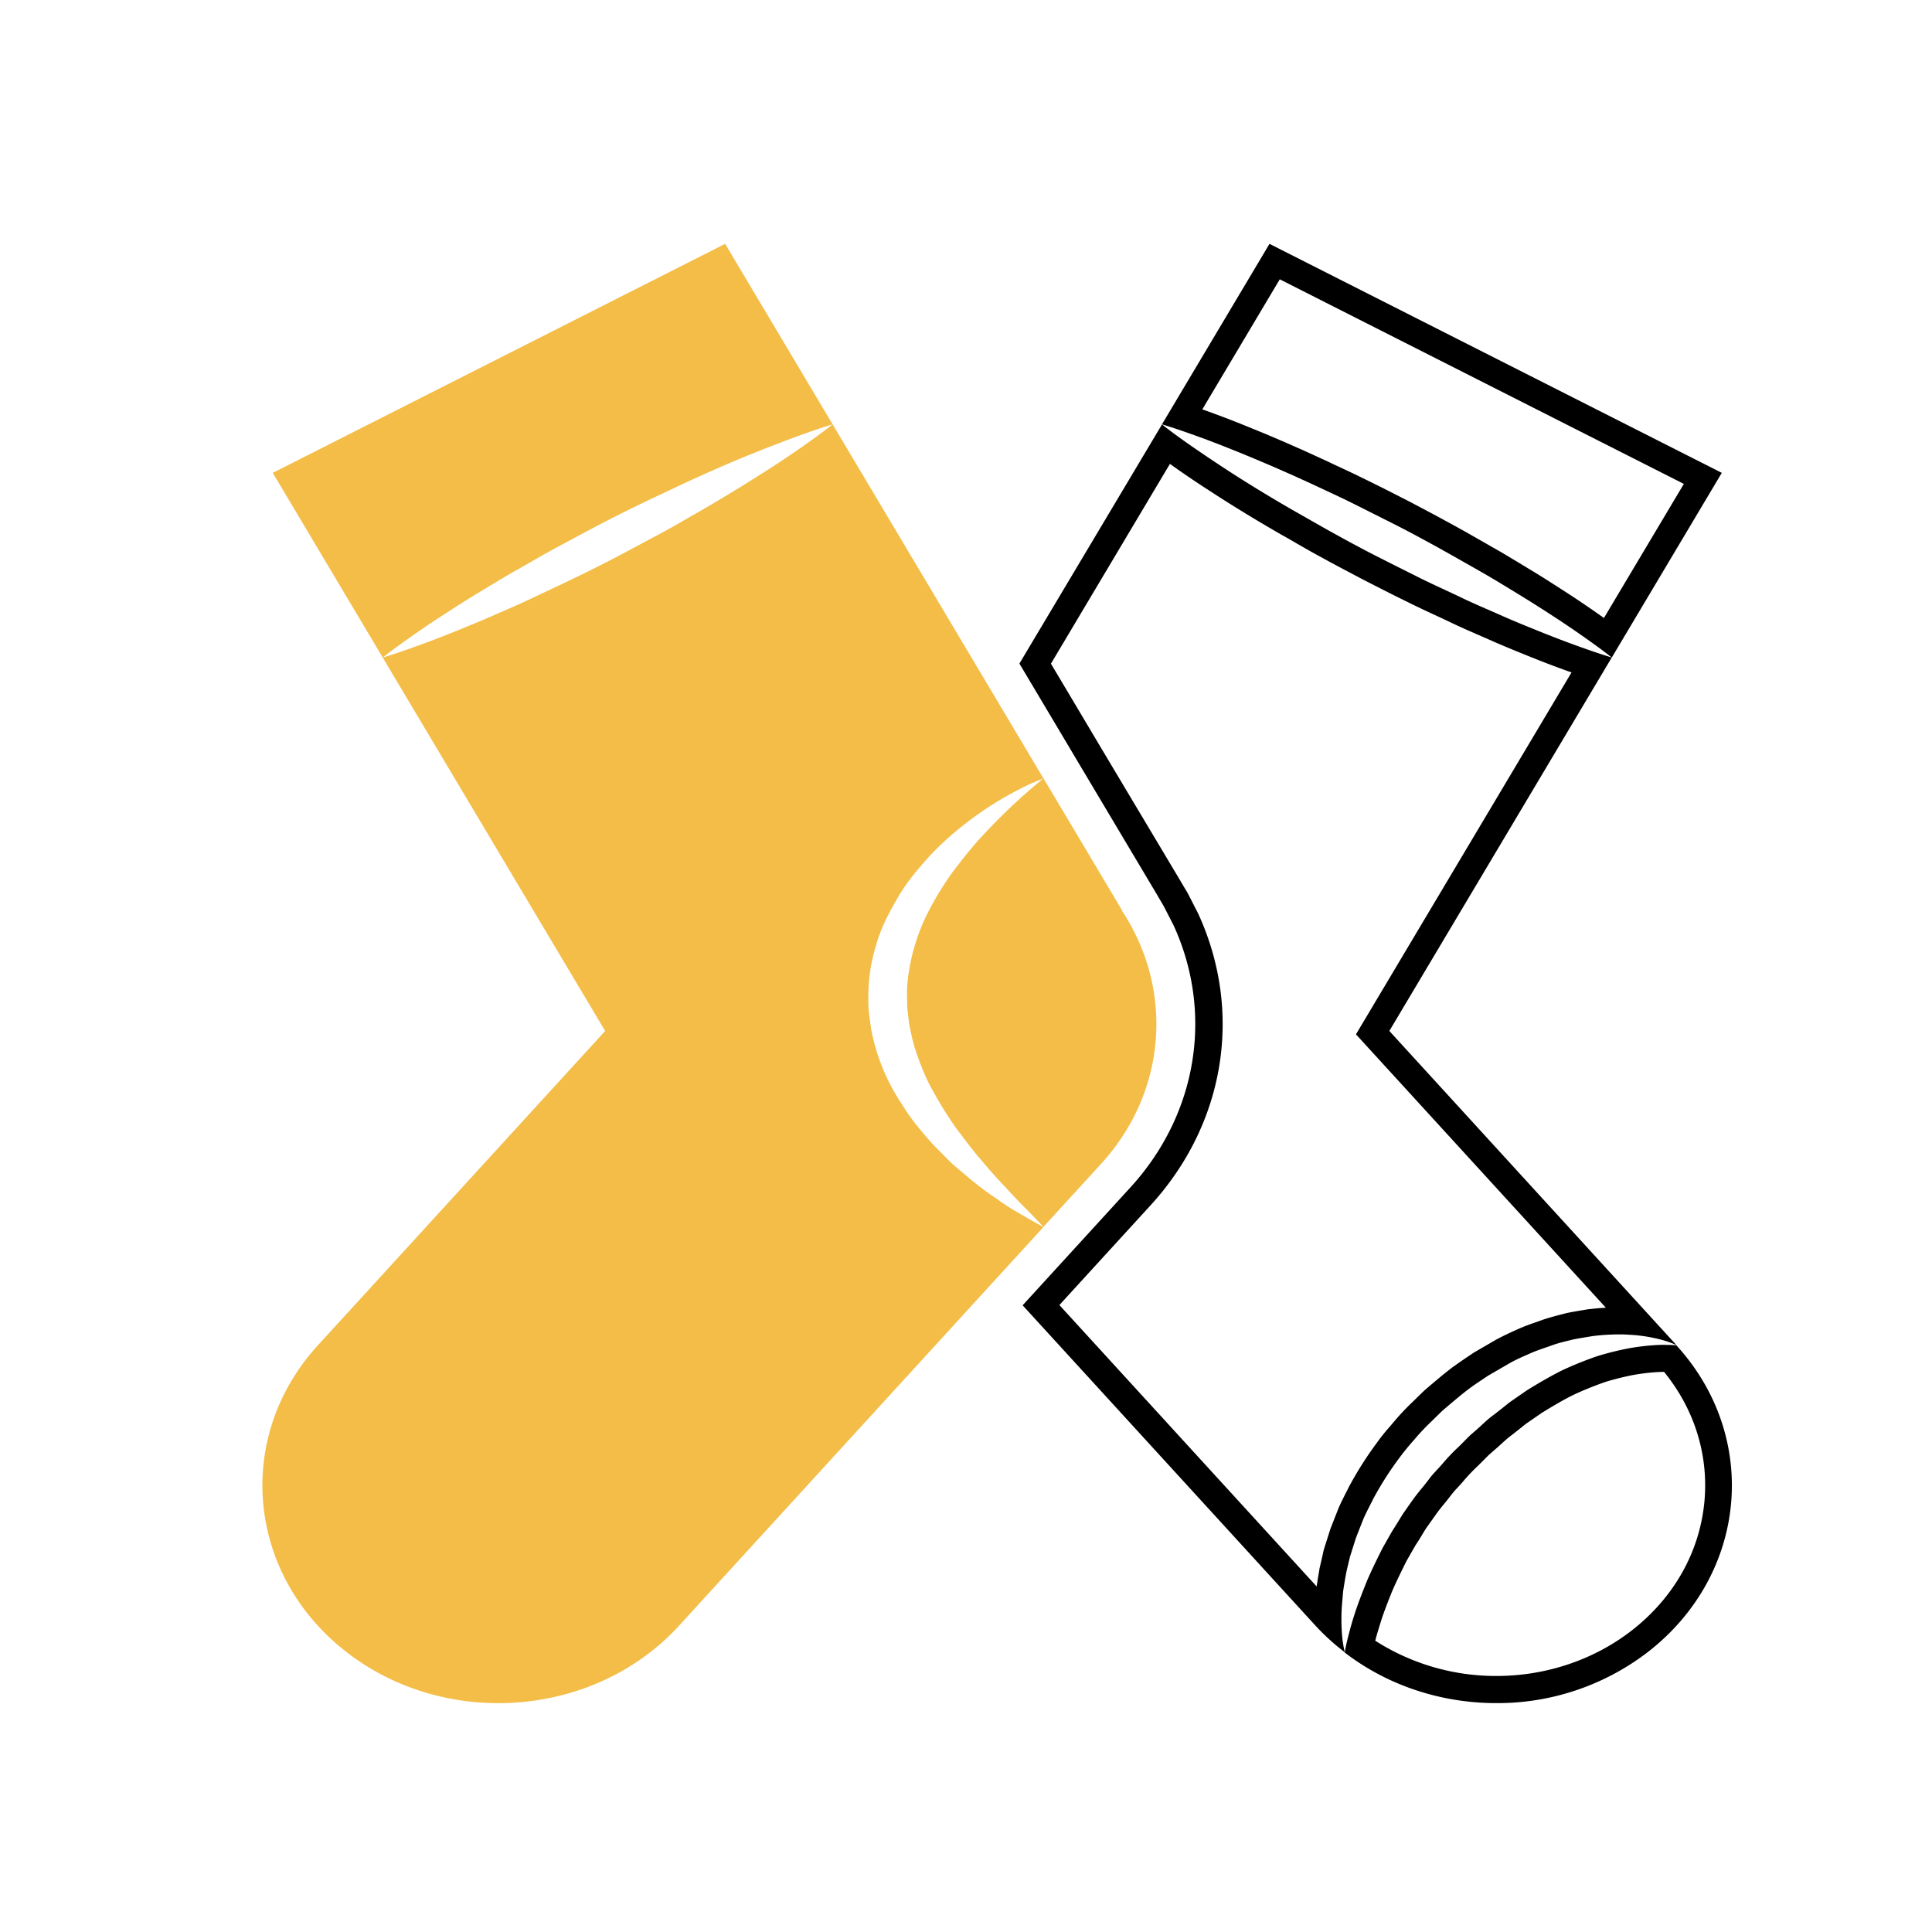 <?xml version="1.0" encoding="UTF-8" standalone="no"?>
<svg
   xmlns:dc="http://purl.org/dc/elements/1.1/"
   xmlns:cc="http://creativecommons.org/ns#"
   xmlns:rdf="http://www.w3.org/1999/02/22-rdf-syntax-ns#"
   xmlns:svg="http://www.w3.org/2000/svg"
   xmlns="http://www.w3.org/2000/svg"
   xmlns:sodipodi="http://sodipodi.sourceforge.net/DTD/sodipodi-0.dtd"
   xmlns:inkscape="http://www.inkscape.org/namespaces/inkscape"
   id="Layer_1"
   data-name="Layer 1"
   viewBox="0 0 1000 1000"
   version="1.1"
   sodipodi:docname="logo_X.svg"
   width="1000"
   height="1000"
   inkscape:version="0.92.3 (2405546, 2018-03-11)">
  <sodipodi:namedview
     pagecolor="#ffffff"
     bordercolor="#666666"
     borderopacity="1"
     objecttolerance="10"
     gridtolerance="10"
     guidetolerance="10"
     inkscape:pageopacity="0"
     inkscape:pageshadow="2"
     inkscape:window-width="1366"
     inkscape:window-height="741"
     id="namedview19"
     showgrid="false"
     inkscape:zoom="0.0890625"
     inkscape:cx="1920"
     inkscape:cy="1080"
     inkscape:window-x="0"
     inkscape:window-y="27"
     inkscape:window-maximized="1"
     inkscape:current-layer="Layer_1" />
  <defs
     id="defs4">
    <style
       id="style2">.cls-1{fill:#f3bd48;}</style>
  </defs>
  <title
     id="title6">Artboard 1 copy</title>
  <path
     class="cls-1"
     d="m 141.179,244.76 56.93,95.59 c 0,0 3.21,-2.6 9,-6.78 5.79,-4.18 14.2,-10.1 24.53,-16.7 5.16,-3.34 10.74,-6.94 16.78,-10.54 6.04,-3.6 12.3,-7.54 19,-11.27 6.7,-3.73 13.49,-7.83 20.59,-11.64 7.1,-3.81 14.31,-7.7 21.57,-11.51 7.26,-3.81 14.59,-7.49 21.86,-11 7.27,-3.51 14.52,-6.87 21.47,-10.18 14,-6.52 27.26,-12.25 38.82,-16.86 11.56,-4.61 21.31,-8.24 28.23,-10.64 6.92,-2.4 11,-3.58 11,-3.58 0,0 -3.2,2.59 -9,6.8 -5.8,4.21 -14.2,10.1 -24.54,16.71 -10.34,6.61 -22.47,14.16 -35.77,21.8 -6.69,3.75 -13.47,7.84 -20.59,11.62 -7.12,3.78 -14.33,7.68 -21.57,11.5 -7.24,3.82 -14.6,7.47 -21.88,11 -7.28,3.53 -14.52,6.87 -21.47,10.18 -6.95,3.31 -13.85,6.26 -20.34,9.1 -6.49,2.84 -12.71,5.42 -18.47,7.75 -11.5,4.7 -21.32,8.25 -28.23,10.65 -6.91,2.4 -11,3.59 -11,3.59 l 115.13,193.29 -138,151 v 0 l -10.66,11.65 c -43.47,47.57 -36.9,118.64 14.7,158.75 51.6,40.11 128.69,34 172.18,-13.56 l 166.08,-181.69 22.57,-24.69 c 0,0 -4.25,-2.23 -11.52,-6.49 a 124.29,124.29 0 0 1 -12.78,-8.19 150.71,150.71 0 0 1 -15.64,-11.88 c -2.72,-2.36 -5.76,-4.64 -8.54,-7.37 l -8.47,-8.55 c -5.49,-6.18 -11.31,-12.81 -16,-20.56 a 105.78,105.78 0 0 1 -16.21,-39.13 c -0.62,-4.84 -1.58,-9.67 -1.47,-14.59 a 89.28,89.28 0 0 1 3.93,-28.87 c 2.52,-9.33 7.13,-17.75 11.72,-25.59 4.59,-7.84 10.46,-14.57 16,-20.74 a 155.4,155.4 0 0 1 17.3,-15.83 173.42,173.42 0 0 1 29.49,-18.95 110.36,110.36 0 0 1 12.2,-5.43 l -164.78,-276.72 z"
     id="path8"
     inkscape:connector-curvature="0"
     style="fill:#f3bd48" />
  <path
     class="cls-1"
     d="m 580.739,471.41 0.14,-0.07 -40.77,-68.48 c 0,0 -3.72,3 -9.85,8.38 a 315,315 0 0 0 -23.65,23.43 c -4.53,5.06 -9,10.75 -13.6,16.8 a 171.14,171.14 0 0 0 -12.25,19.9 105.93,105.93 0 0 0 -8.51,22.52 c -1.87,7.81 -3.15,15.87 -2.69,24 -0.17,4 0.64,8.06 1,12.08 0.84,4 1.6,8 2.75,11.85 2.54,7.73 5.37,15.39 9.35,22.41 a 203.13,203.13 0 0 0 12.43,20 c 4.66,6 8.92,11.94 13.47,17 4.31,5.25 8.64,9.84 12.47,13.95 3.83,4.11 7.17,7.74 10.1,10.57 5.75,5.79 8.93,9.29 8.93,9.3 l 29.7,-32.47 c 34.78,-38 37.54,-90.95 10.98,-131.17 z"
     id="path10"
     inkscape:connector-curvature="0"
     style="fill:#f3bd48" />
  <path
     d="m 662.399,144.57 209.16,105.9 -41.36,69.39 c -7.19,-5.12 -14.56,-10.09 -21.89,-14.79 l -0.74,-0.47 c -4.93,-3.18 -10.5,-6.77 -16.39,-10.26 l -3.79,-2.31 c -5,-3 -10.12,-6.15 -15.6,-9.2 -2.32,-1.31 -4.65,-2.65 -7,-4 -4.45,-2.56 -9.05,-5.2 -13.68,-7.68 -6.07,-3.35 -12.35,-6.67 -18.43,-9.87 l -3.53,-1.86 -3.67,-1.87 c -6,-3.08 -12.26,-6.26 -18.26,-9.17 -4.8,-2.42 -9.58,-4.64 -14.21,-6.78 -2.54,-1.18 -5,-2.35 -7.65,-3.59 -13.61,-6.33 -27.28,-12.26 -39.42,-17.12 -7.69,-3.15 -15.61,-6.17 -23.62,-9 l 40.09,-67.32 m -5.32,-18.36 -55.65,93.43 c 0,0 4.07,1.19 11,3.58 6.93,2.39 16.7,5.94 28.21,10.64 11.51,4.7 24.82,10.34 38.82,16.85 6.94,3.32 14.25,6.55 21.46,10.19 7.21,3.64 14.56,7.28 21.87,11 7.31,3.72 14.51,7.62 21.56,11.51 7.05,3.89 13.91,7.87 20.59,11.63 6.68,3.76 13,7.65 19,11.29 6,3.64 11.62,7.2 16.78,10.52 10.32,6.61 18.71,12.5 24.53,16.7 5.82,4.2 9,6.79 9,6.79 l 56.94,-95.59 -234.12,-118.54 z"
     id="path12"
     inkscape:connector-curvature="0" />
  <path
     d="m 605.519,240.09 c 7.36,5.25 14.56,10.12 21.82,14.75 10.71,7 23.32,14.69 36.58,22.3 q 3.63,2 7.3,4.17 c 4.36,2.51 8.86,5.1 13.4,7.52 6.17,3.4 12.54,6.75 18.71,10 l 3.26,1.71 3.54,1.8 c 6.07,3.1 12.34,6.3 18.42,9.25 4.79,2.39 9.55,4.61 14.16,6.75 2.55,1.18 5.08,2.35 7.51,3.52 5.61,2.69 11.07,5.07 16.35,7.37 l 4.35,1.9 c 6.74,3 13.22,5.63 18.88,7.92 7.75,3.16 15.51,6.14 23.62,9 l -106.26,178.41 -5.31,8.91 7,7.66 122.33,133.83 c -2.77,0.15 -5.6,0.41 -8.48,0.76 h -0.33 l -0.33,0.05 -2.59,0.43 c -2.65,0.44 -5.38,0.9 -8.17,1.46 l -0.36,0.07 -0.35,0.09 -0.76,0.2 c -3.31,0.85 -7.08,1.82 -10.9,3.06 l -0.25,0.09 -0.25,0.09 c -1.12,0.41 -2.26,0.81 -3.41,1.21 -2.54,0.89 -5.43,1.9 -8.48,3.22 -3.82,1.69 -7.91,3.56 -11.95,5.72 l -0.2,0.11 -0.21,0.12 -4.21,2.44 -6.66,3.86 -0.39,0.22 -0.36,0.25 c -4.25,2.84 -7.7,5.23 -10.87,7.49 l -0.15,0.12 -0.15,0.12 c -3.33,2.52 -6.45,5.15 -9.47,7.69 l -1,0.85 -2.52,2.14 -0.6,0.51 -0.25,0.22 -0.23,0.22 -1,0.93 -1.13,1.1 -4.32,4.23 a 127.81,127.81 0 0 0 -9.57,10.22 c -0.66,0.79 -1.33,1.57 -2,2.35 a 98.17,98.17 0 0 0 -6.67,8.36 184.93,184.93 0 0 0 -13.87,21.74 l -0.22,0.37 -0.19,0.38 c -0.56,1.16 -1.14,2.29 -1.72,3.42 -1.2,2.36 -2.43,4.79 -3.58,7.36 l -0.13,0.31 -0.13,0.31 -4,10.19 -0.15,0.41 -0.14,0.42 -2.22,7 -0.89,2.82 -0.17,0.55 -0.13,0.57 -1.2,5.31 -0.92,4 -0.07,0.31 v 0.31 c -0.6,3.31 -1,6 -1.4,8.49 l -133.14,-145.64 17.51,-19.16 29.69,-32.47 c 38.55,-42.16 48,-99.93 24.73,-150.79 l -0.12,-0.28 -0.15,-0.27 -4.94,-9.65 -0.12,-0.23 -0.12,-0.23 c -0.67,-1.18 -1.35,-2.35 -2,-3.34 l -2.3,-3.93 -40.76,-68.28 -12,-20.18 -13.79,-23.16 61.57,-103.38 m -4.09,-20.45 -73.8,123.78 18.06,30.32 v 0 l 12,20.18 40.77,68.45 2.25,3.84 c 0.62,1 1.22,2.06 1.81,3.11 l 4.94,9.65 c 20.6,45 12.56,97.38 -22.33,135.53 l -29.69,32.48 -22.57,24.69 -3.57,3.9 151.59,165.83 a 117,117 0 0 0 15.15,13.77 59.05,59.05 0 0 1 -1.54,-10.79 102.23,102.23 0 0 1 0,-12.72 c 0.2,-2.46 0.44,-5.07 0.66,-7.84 0.39,-2.73 0.87,-5.62 1.41,-8.62 0.54,-3 1.39,-6.11 2.12,-9.34 q 1.5,-4.76 3.1,-9.8 1.93,-5 4,-10.19 c 1.52,-3.41 3.35,-6.8 5.08,-10.3 a 170,170 0 0 1 13,-20.45 126.21,126.21 0 0 1 8.07,-9.93 112.62,112.62 0 0 1 8.6,-9.17 l 4.37,-4.28 1.09,-1.07 0.82,-0.77 0.61,-0.52 2.46,-2.08 c 3.27,-2.75 6.51,-5.52 9.9,-8.1 3.39,-2.58 7,-4.89 10.48,-7.23 3.66,-2.13 7.29,-4.22 10.86,-6.29 3.57,-2.07 7.37,-3.65 11,-5.27 3.63,-1.62 7.49,-2.77 11.07,-4.09 3.58,-1.32 7.31,-2.11 10.78,-3 3.57,-0.72 7,-1.25 10.35,-1.81 a 110,110 0 0 1 13.43,-0.87 c 1.67,0 3.29,0 4.85,0.14 a 79.41,79.41 0 0 1 13.82,1.79 57,57 0 0 1 8.49,2.44 25.17,25.17 0 0 1 2.84,1.21 l -10.66,-11.65 v 0 l -138,-151 115.12,-193.3 c 0,0 -4.06,-1.19 -11,-3.59 -6.94,-2.4 -16.72,-5.95 -28.22,-10.65 -5.77,-2.33 -12,-4.85 -18.47,-7.74 -6.47,-2.89 -13.39,-5.76 -20.34,-9.11 -6.95,-3.35 -14.26,-6.56 -21.48,-10.17 -7.22,-3.61 -14.56,-7.29 -21.87,-11 -7.31,-3.71 -14.52,-7.61 -21.57,-11.49 -7.05,-3.88 -13.9,-7.88 -20.6,-11.64 -13.3,-7.63 -25.5,-15.1 -35.78,-21.81 -10.28,-6.71 -18.71,-12.5 -24.53,-16.7 -5.82,-4.2 -9,-6.79 -9,-6.8 z"
     id="path14"
     inkscape:connector-curvature="0" />
  <path
     d="m 861.269,710.03 c 15.61,19.14 23,42.51 21,66.44 -2.25,26.36 -15.64,50.33 -37.72,67.49 -19.52,15.17 -44.36,23.52 -69.94,23.52 a 115.76,115.76 0 0 1 -62.77,-18.24 c 0.08,-0.35 0.17,-0.71 0.26,-1.07 0.7,-2.65 1.73,-5.92 2.9,-9.69 l 0.39,-1.21 c 1.47,-4.32 3.38,-9.17 5.24,-13.8 2.17,-5 4.86,-10.45 7.44,-15.61 l 1.5,-2.64 3.08,-5.36 c 1.35,-2 2.57,-4 3.76,-6 0.53,-0.88 1.06,-1.75 1.61,-2.63 l 2.81,-3.95 3.21,-4.53 c 1,-1.35 2.09,-2.67 3.16,-4 1.25,-1.52 2.5,-3.05 3.82,-4.81 a 46.1,46.1 0 0 1 3.33,-3.85 c 1.19,-1.28 2.39,-2.58 3.55,-4 a 94.63,94.63 0 0 1 7,-7.31 l 0.13,-0.12 0.12,-0.12 4.31,-4.32 1,-1 0.14,-0.12 2,-1.77 c 1.49,-1.25 2.93,-2.55 4.36,-3.85 1.43,-1.3 2.73,-2.47 4,-3.53 2.61,-2 5.32,-4.12 8.72,-6.88 l 2.63,-1.82 5.8,-4 c 5.48,-3.35 11.27,-6.84 16.7,-9.45 a 172.3,172.3 0 0 1 16.26,-6.55 141.76,141.76 0 0 1 14.19,-3.54 111.07,111.07 0 0 1 11.62,-1.46 c 1.45,-0.09 2.87,-0.15 4.24,-0.17 m 1.2,-14 c -1.74,0 -3.86,0 -6.32,0.2 a 119.36,119.36 0 0 0 -13,1.62 155,155 0 0 0 -16.11,4 184,184 0 0 0 -17.92,7.19 c -6.12,3 -12.24,6.6 -18.5,10.44 l -9.19,6.36 c -2.92,2.38 -5.91,4.76 -9,7.08 -3.09,2.32 -5.74,5.15 -8.72,7.66 l -2.21,1.92 -0.54,0.47 0.1,-0.1 -0.39,0.4 -1.08,1.08 -4.31,4.33 a 101.73,101.73 0 0 0 -8.17,8.51 c -2.41,2.9 -5.16,5.41 -7.41,8.49 -2.25,3.08 -4.78,5.86 -7,8.83 -2.22,2.97 -4.27,6 -6.35,8.95 -1.9,3 -3.67,6.08 -5.62,9 l -5,8.82 c -2.94,5.88 -5.71,11.5 -8,16.84 -2.15,5.35 -4.09,10.32 -5.63,14.83 -1.54,4.51 -2.68,8.48 -3.55,11.81 -0.87,3.33 -1.52,6 -1.87,7.8 -0.35,1.8 -0.5,2.6 -0.52,2.72 22.46,17.32 50.38,26.2 78.45,26.2 a 127.76,127.76 0 0 0 78.51,-26.46 c 51.6,-40.1 58.18,-111.18 14.7,-158.75 0,0 -1.92,-0.2 -5.35,-0.2 z"
     id="path16"
     inkscape:connector-curvature="0" />
</svg>
